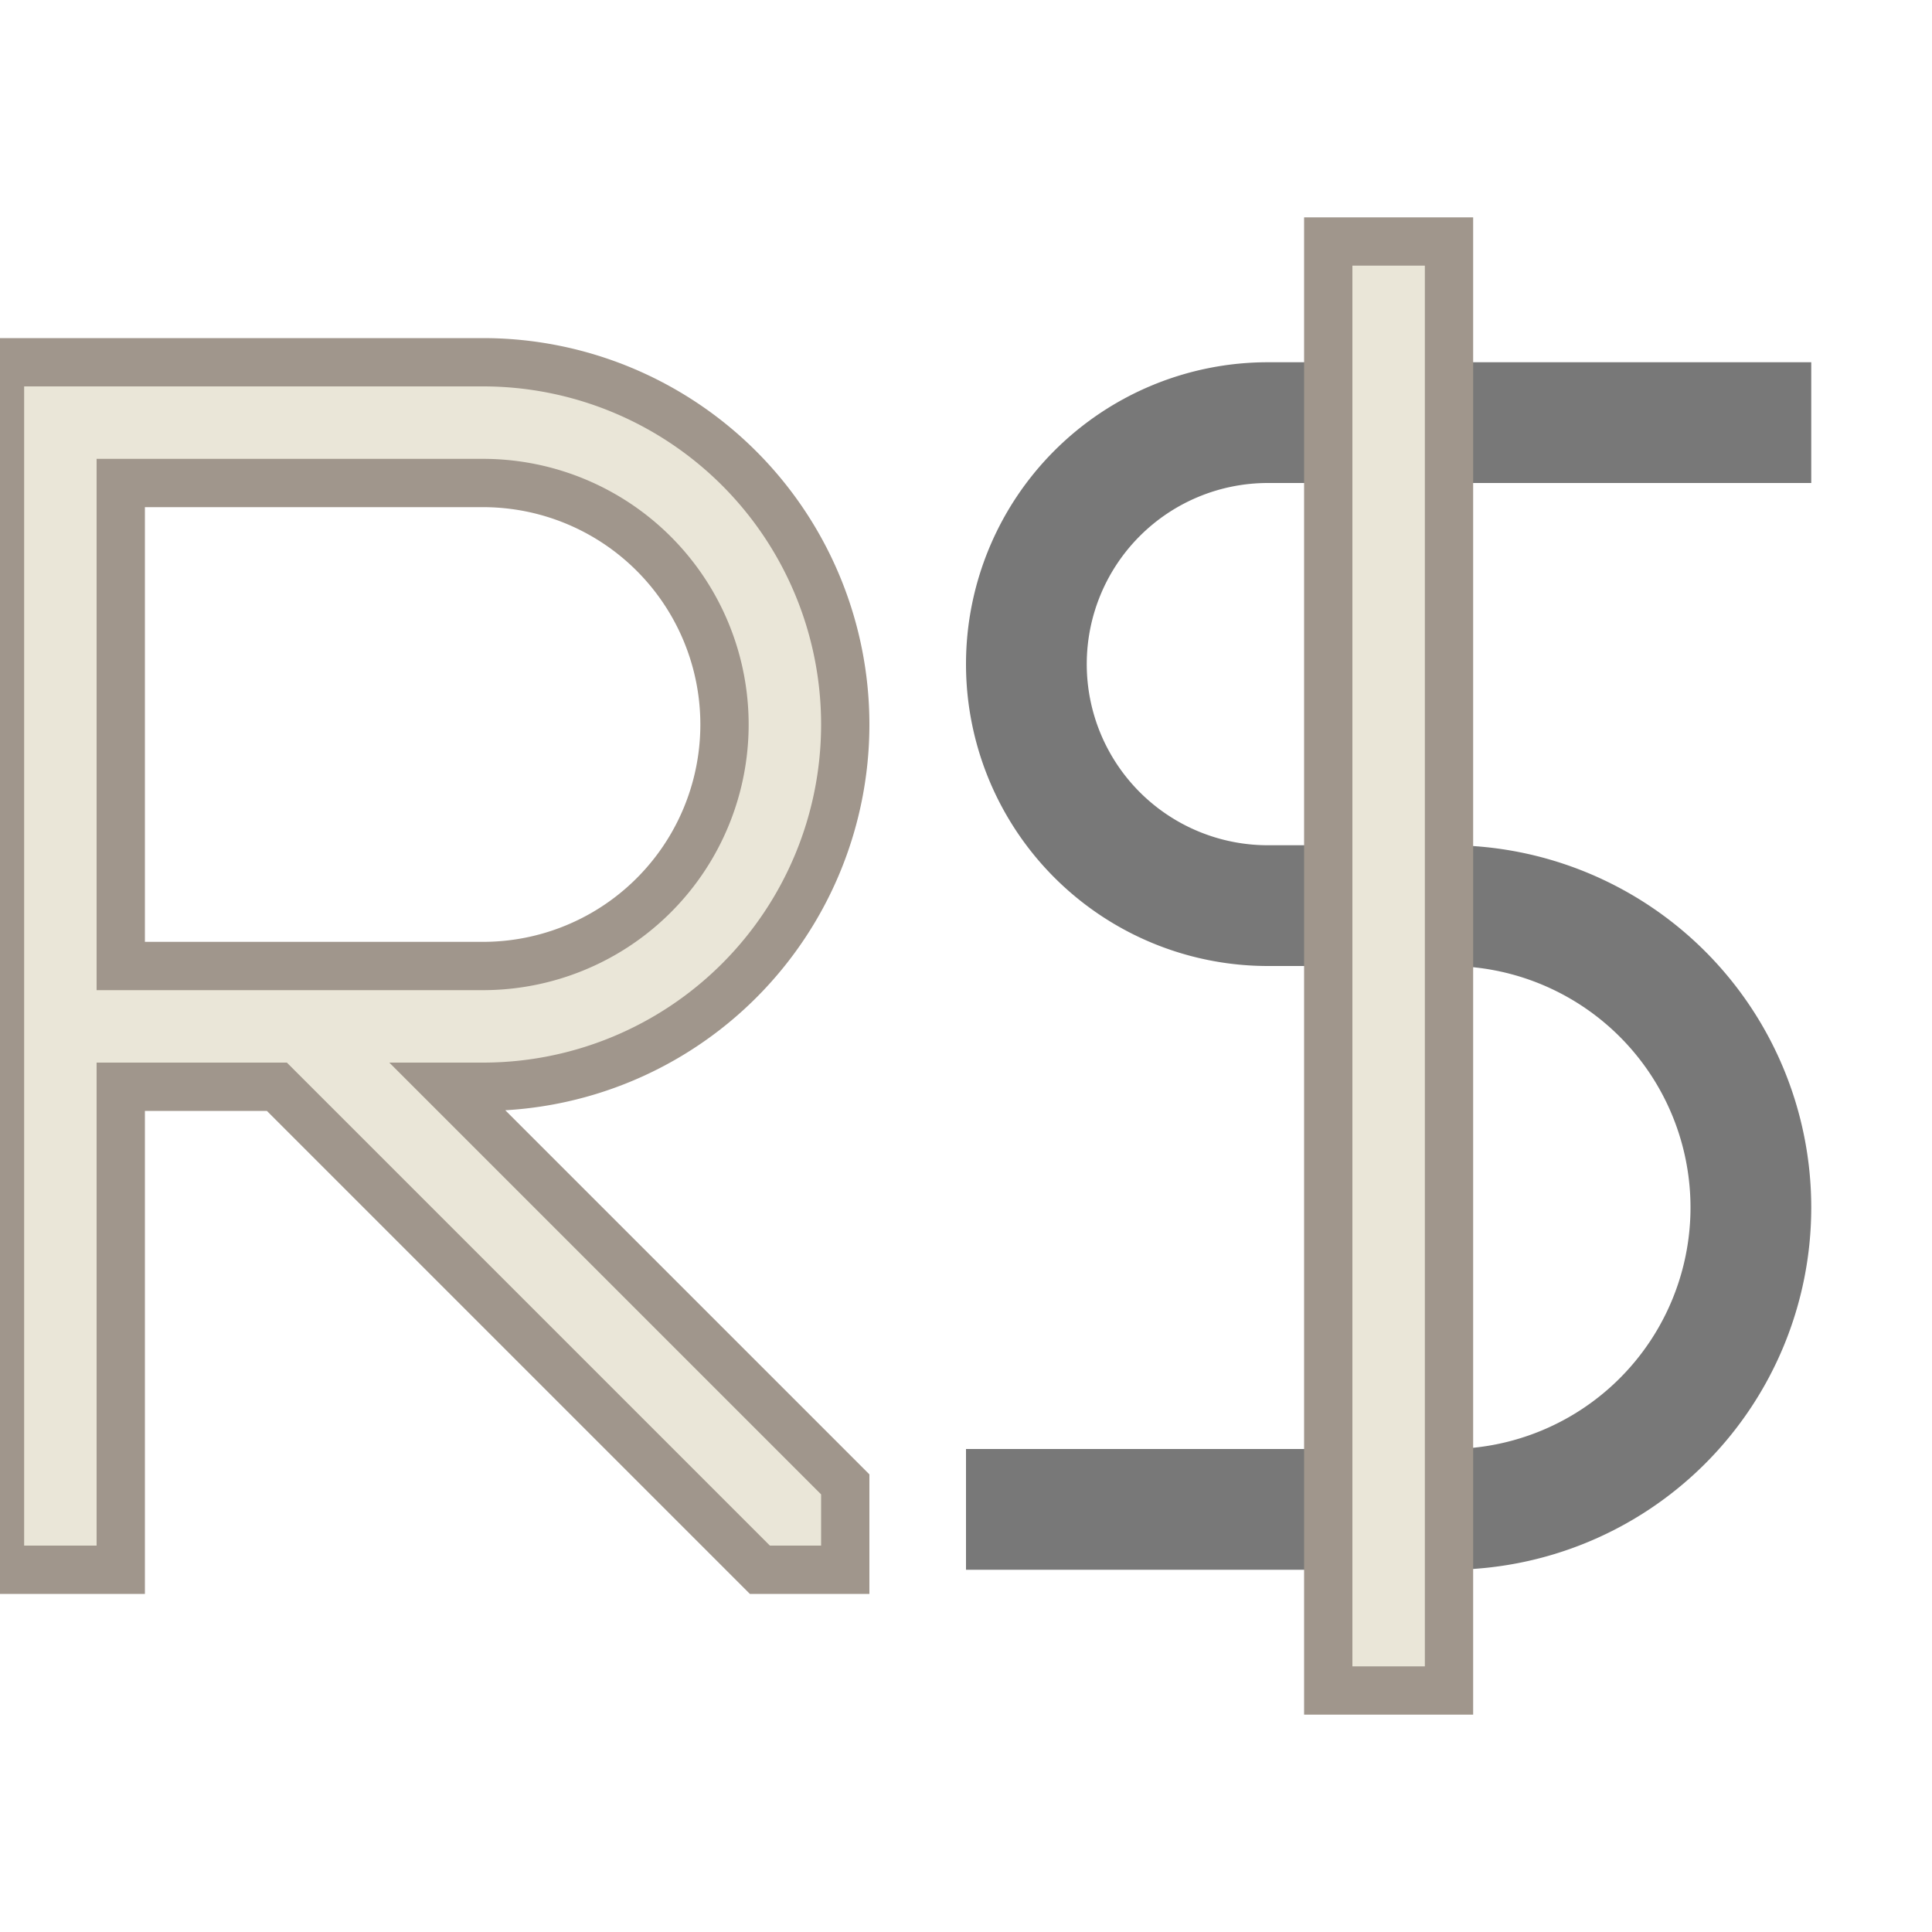 <?xml version="1.0" encoding="UTF-8"?>
<svg width="16" height="16" version="1.1" xmlns="http://www.w3.org/2000/svg" xmlns:cc="http://creativecommons.org/ns#" xmlns:dc="http://purl.org/dc/elements/1.1/" xmlns:rdf="http://www.w3.org/1999/02/22-rdf-syntax-ns#">
 <style id="current-color-scheme" type="text/css">.ColorScheme-Text {
            color:#eff0f1;
        }</style>
 <g class="ColorScheme-Text" color="#eff0f1">
  <path d="m10.5 3a2.5 2.5 0 0 0-2.5 2.5 2.5 2.5 0 0 0 2.5 2.5h1.5a2 2 0 0 1 2 2 2 2 0 0 1-2 2h-4v1h4a3 3 0 0 0 3-3 3 3 0 0 0-3-3h-1.5a1.5 1.5 0 0 1-1.5-1.5 1.5 1.5 0 0 1 1.5-1.5h4.5v-1z" fill="#787878"/>
  <path d="m11 2h1v12h-1zm-11 1v10h1v-4h1.293l4 4h0.707v-0.707l-3.293-3.293h0.293a3 3 0 0 0 3-3 3 3 0 0 0-3-3h-3zm1 1h3a2 2 0 0 1 2 2 2 2 0 0 1-2 2h-3z" fill="#eae6d8" stroke="#a0968c" stroke-width=".4"/>
 </g>
</svg>
